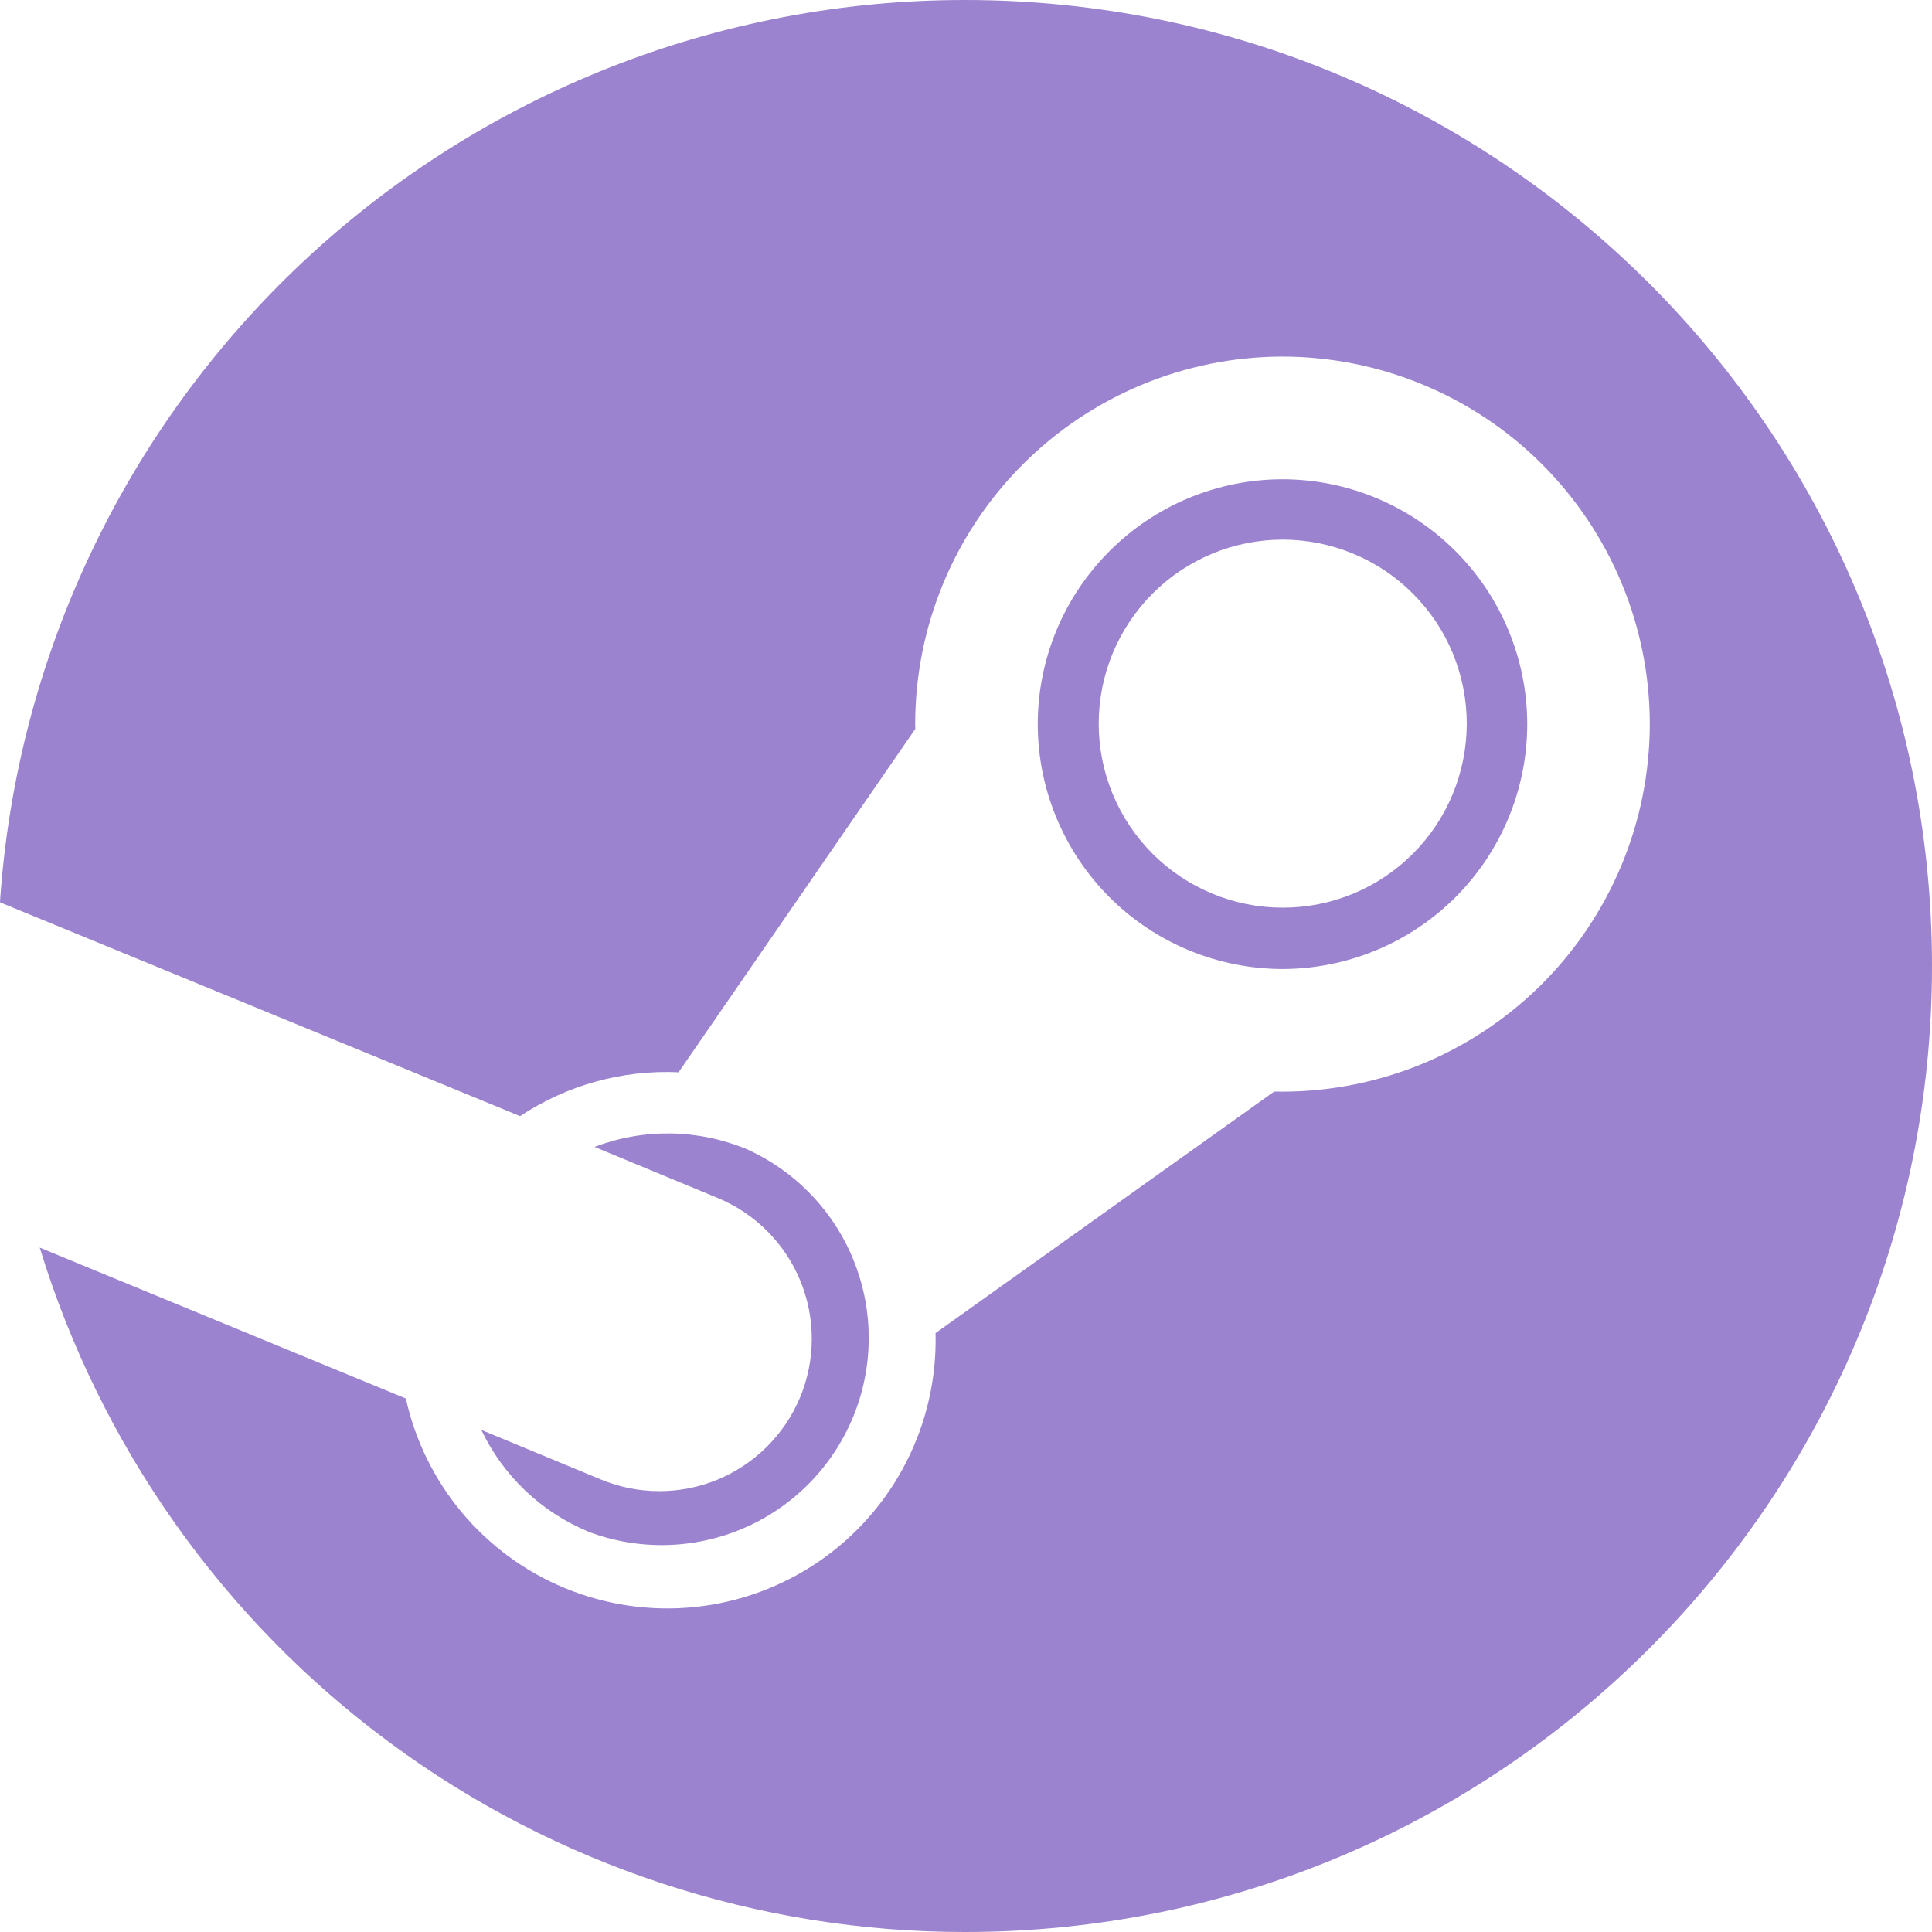 <svg width="30" height="30" viewBox="0 0 30 30" fill="none" xmlns="http://www.w3.org/2000/svg">
<path d="M0.617 19.374C1.558 22.45 3.461 25.143 6.047 27.056C8.633 28.968 11.765 30 14.981 30C23.276 30 30 23.284 30 15C30 6.716 23.276 1.12459e-06 14.983 1.12459e-06C11.175 -0.001 7.51 1.444 4.728 4.044C1.946 6.644 0.256 10.204 0 14.002L0.006 14.014L8.076 17.331C8.803 16.849 9.665 16.61 10.537 16.65L14.213 11.318L14.211 11.242C14.212 9.73 14.813 8.28 15.883 7.21C16.952 6.141 18.402 5.539 19.914 5.537C21.427 5.539 22.877 6.141 23.946 7.21C25.015 8.28 25.617 9.73 25.618 11.242C25.617 12.002 25.465 12.755 25.17 13.455C24.875 14.156 24.444 14.79 23.901 15.322C23.357 15.853 22.714 16.271 22.007 16.551C21.3 16.83 20.545 16.966 19.785 16.95L14.527 20.7C14.545 21.395 14.389 22.083 14.073 22.702C13.758 23.32 13.292 23.851 12.719 24.244C12.146 24.637 11.484 24.881 10.793 24.953C10.102 25.025 9.404 24.923 8.762 24.656C8.146 24.4 7.601 23.998 7.173 23.487C6.745 22.975 6.446 22.368 6.302 21.716L0.619 19.374H0.617Z" fill="#7A59BE" fill-opacity="0.75"/>
<path d="M9.127 23.781C9.909 24.079 10.775 24.061 11.544 23.731C12.312 23.401 12.921 22.785 13.243 22.013C13.564 21.241 13.572 20.374 13.265 19.596C12.959 18.818 12.361 18.191 11.599 17.846C10.843 17.531 9.996 17.518 9.231 17.809L11.149 18.604C11.436 18.723 11.696 18.898 11.915 19.118C12.135 19.338 12.309 19.599 12.427 19.887C12.545 20.174 12.606 20.482 12.605 20.792C12.605 21.103 12.543 21.411 12.424 21.698C12.304 21.984 12.13 22.245 11.909 22.464C11.689 22.683 11.428 22.857 11.141 22.976C10.854 23.094 10.546 23.155 10.235 23.154C9.924 23.154 9.617 23.092 9.33 22.973L7.474 22.204C7.812 22.915 8.401 23.476 9.127 23.779V23.781ZM16.114 11.242C16.114 12.251 16.515 13.217 17.227 13.931C17.94 14.644 18.906 15.045 19.914 15.047C20.923 15.045 21.889 14.644 22.602 13.931C23.314 13.217 23.715 12.251 23.715 11.242C23.713 10.235 23.313 9.269 22.6 8.557C21.888 7.844 20.922 7.443 19.914 7.442C18.907 7.443 17.941 7.844 17.229 8.557C16.516 9.269 16.115 10.235 16.114 11.242ZM19.92 8.379C20.295 8.38 20.667 8.454 21.013 8.598C21.36 8.741 21.675 8.952 21.94 9.218C22.205 9.483 22.416 9.798 22.559 10.145C22.702 10.492 22.776 10.864 22.776 11.239C22.775 11.614 22.701 11.986 22.557 12.332C22.414 12.679 22.203 12.994 21.937 13.259C21.672 13.524 21.357 13.734 21.01 13.878C20.663 14.021 20.291 14.095 19.916 14.094C19.158 14.094 18.432 13.792 17.896 13.256C17.361 12.72 17.06 11.993 17.061 11.235C17.061 10.477 17.363 9.751 17.899 9.215C18.435 8.679 19.162 8.379 19.92 8.379Z" fill="#7A59BE" fill-opacity="0.75"/>
</svg>
